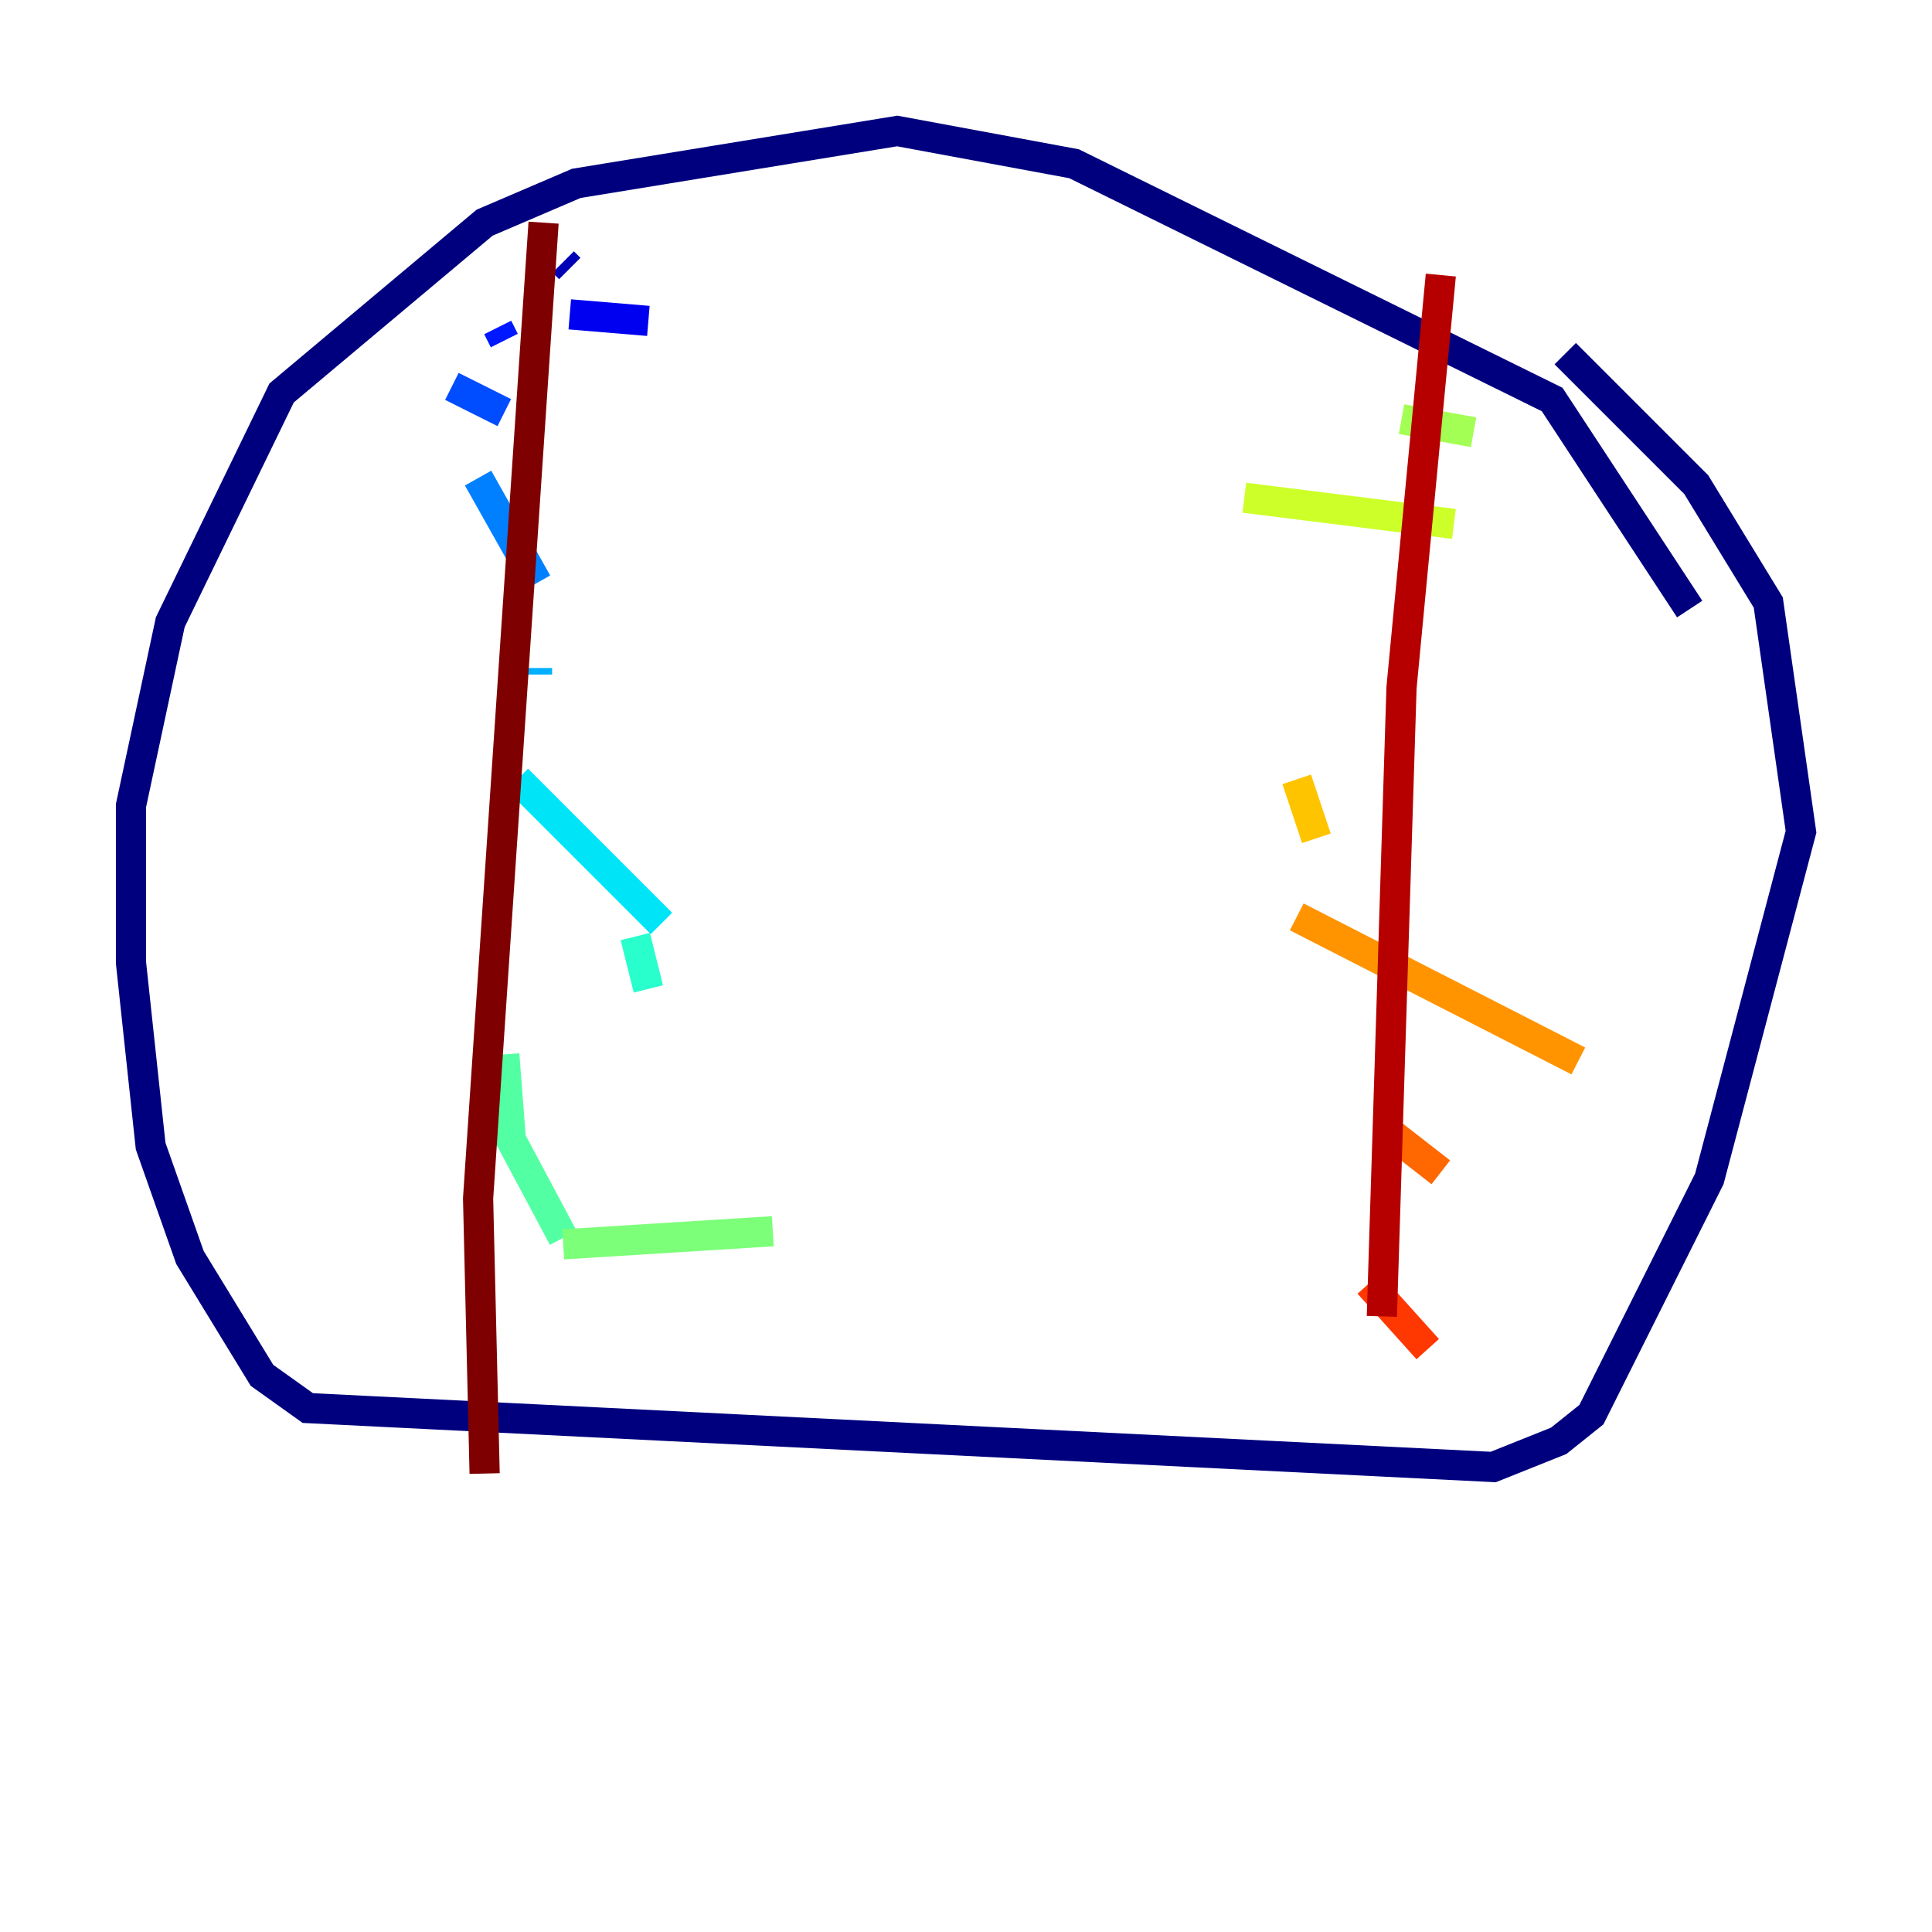 <?xml version="1.0" encoding="utf-8" ?>
<svg baseProfile="tiny" height="128" version="1.2" viewBox="0,0,128,128" width="128" xmlns="http://www.w3.org/2000/svg" xmlns:ev="http://www.w3.org/2001/xml-events" xmlns:xlink="http://www.w3.org/1999/xlink"><defs /><polyline fill="none" points="111.946,40.352 102.834,26.468 71.159,10.848 59.444,8.678 38.183,12.149 32.108,14.752 18.658,26.034 11.281,41.22 8.678,53.37 8.678,63.783 9.98,75.932 12.583,83.308 17.356,91.119 20.393,93.288 98.929,97.193 103.268,95.458 105.437,93.722 113.248,78.102 119.322,55.105 117.153,39.919 112.38,32.108 103.702,23.43" stroke="#00007f" stroke-width="2" /><polyline fill="none" points="37.315,17.356 37.749,17.79" stroke="#0000b6" stroke-width="2" /><polyline fill="none" points="37.749,20.827 42.956,21.261" stroke="#0000f1" stroke-width="2" /><polyline fill="none" points="32.976,21.695 33.41,22.563" stroke="#0018ff" stroke-width="2" /><polyline fill="none" points="29.939,25.6 33.41,27.336" stroke="#004cff" stroke-width="2" /><polyline fill="none" points="31.675,31.675 35.58,38.617" stroke="#0080ff" stroke-width="2" /><polyline fill="none" points="35.58,44.258 35.58,44.691" stroke="#00b0ff" stroke-width="2" /><polyline fill="none" points="34.278,51.634 43.824,61.18" stroke="#00e4f7" stroke-width="2" /><polyline fill="none" points="42.088,62.047 42.956,65.519" stroke="#29ffcd" stroke-width="2" /><polyline fill="none" points="33.41,69.858 33.844,75.498 37.315,82.007" stroke="#53ffa3" stroke-width="2" /><polyline fill="none" points="37.315,82.441 51.2,81.573" stroke="#7cff79" stroke-width="2" /><polyline fill="none" points="92.854,27.77 97.627,28.637" stroke="#a3ff53" stroke-width="2" /><polyline fill="none" points="82.441,32.976 96.325,34.712" stroke="#cdff29" stroke-width="2" /><polyline fill="none" points="87.214,40.786 87.214,40.786" stroke="#f7f400" stroke-width="2" /><polyline fill="none" points="85.912,51.634 87.214,55.539" stroke="#ffc400" stroke-width="2" /><polyline fill="none" points="85.912,60.746 104.57,70.291" stroke="#ff9400" stroke-width="2" /><polyline fill="none" points="91.552,74.63 95.458,77.668" stroke="#ff6700" stroke-width="2" /><polyline fill="none" points="90.685,85.044 94.59,89.383" stroke="#ff3700" stroke-width="2" /><polyline fill="none" points="94.59,91.552 94.59,91.552" stroke="#f10700" stroke-width="2" /><polyline fill="none" points="95.458,18.224 92.854,45.559 91.552,87.214" stroke="#b60000" stroke-width="2" /><polyline fill="none" points="36.014,14.752 31.675,79.403 32.108,97.627" stroke="#7f0000" stroke-width="2" /></svg>